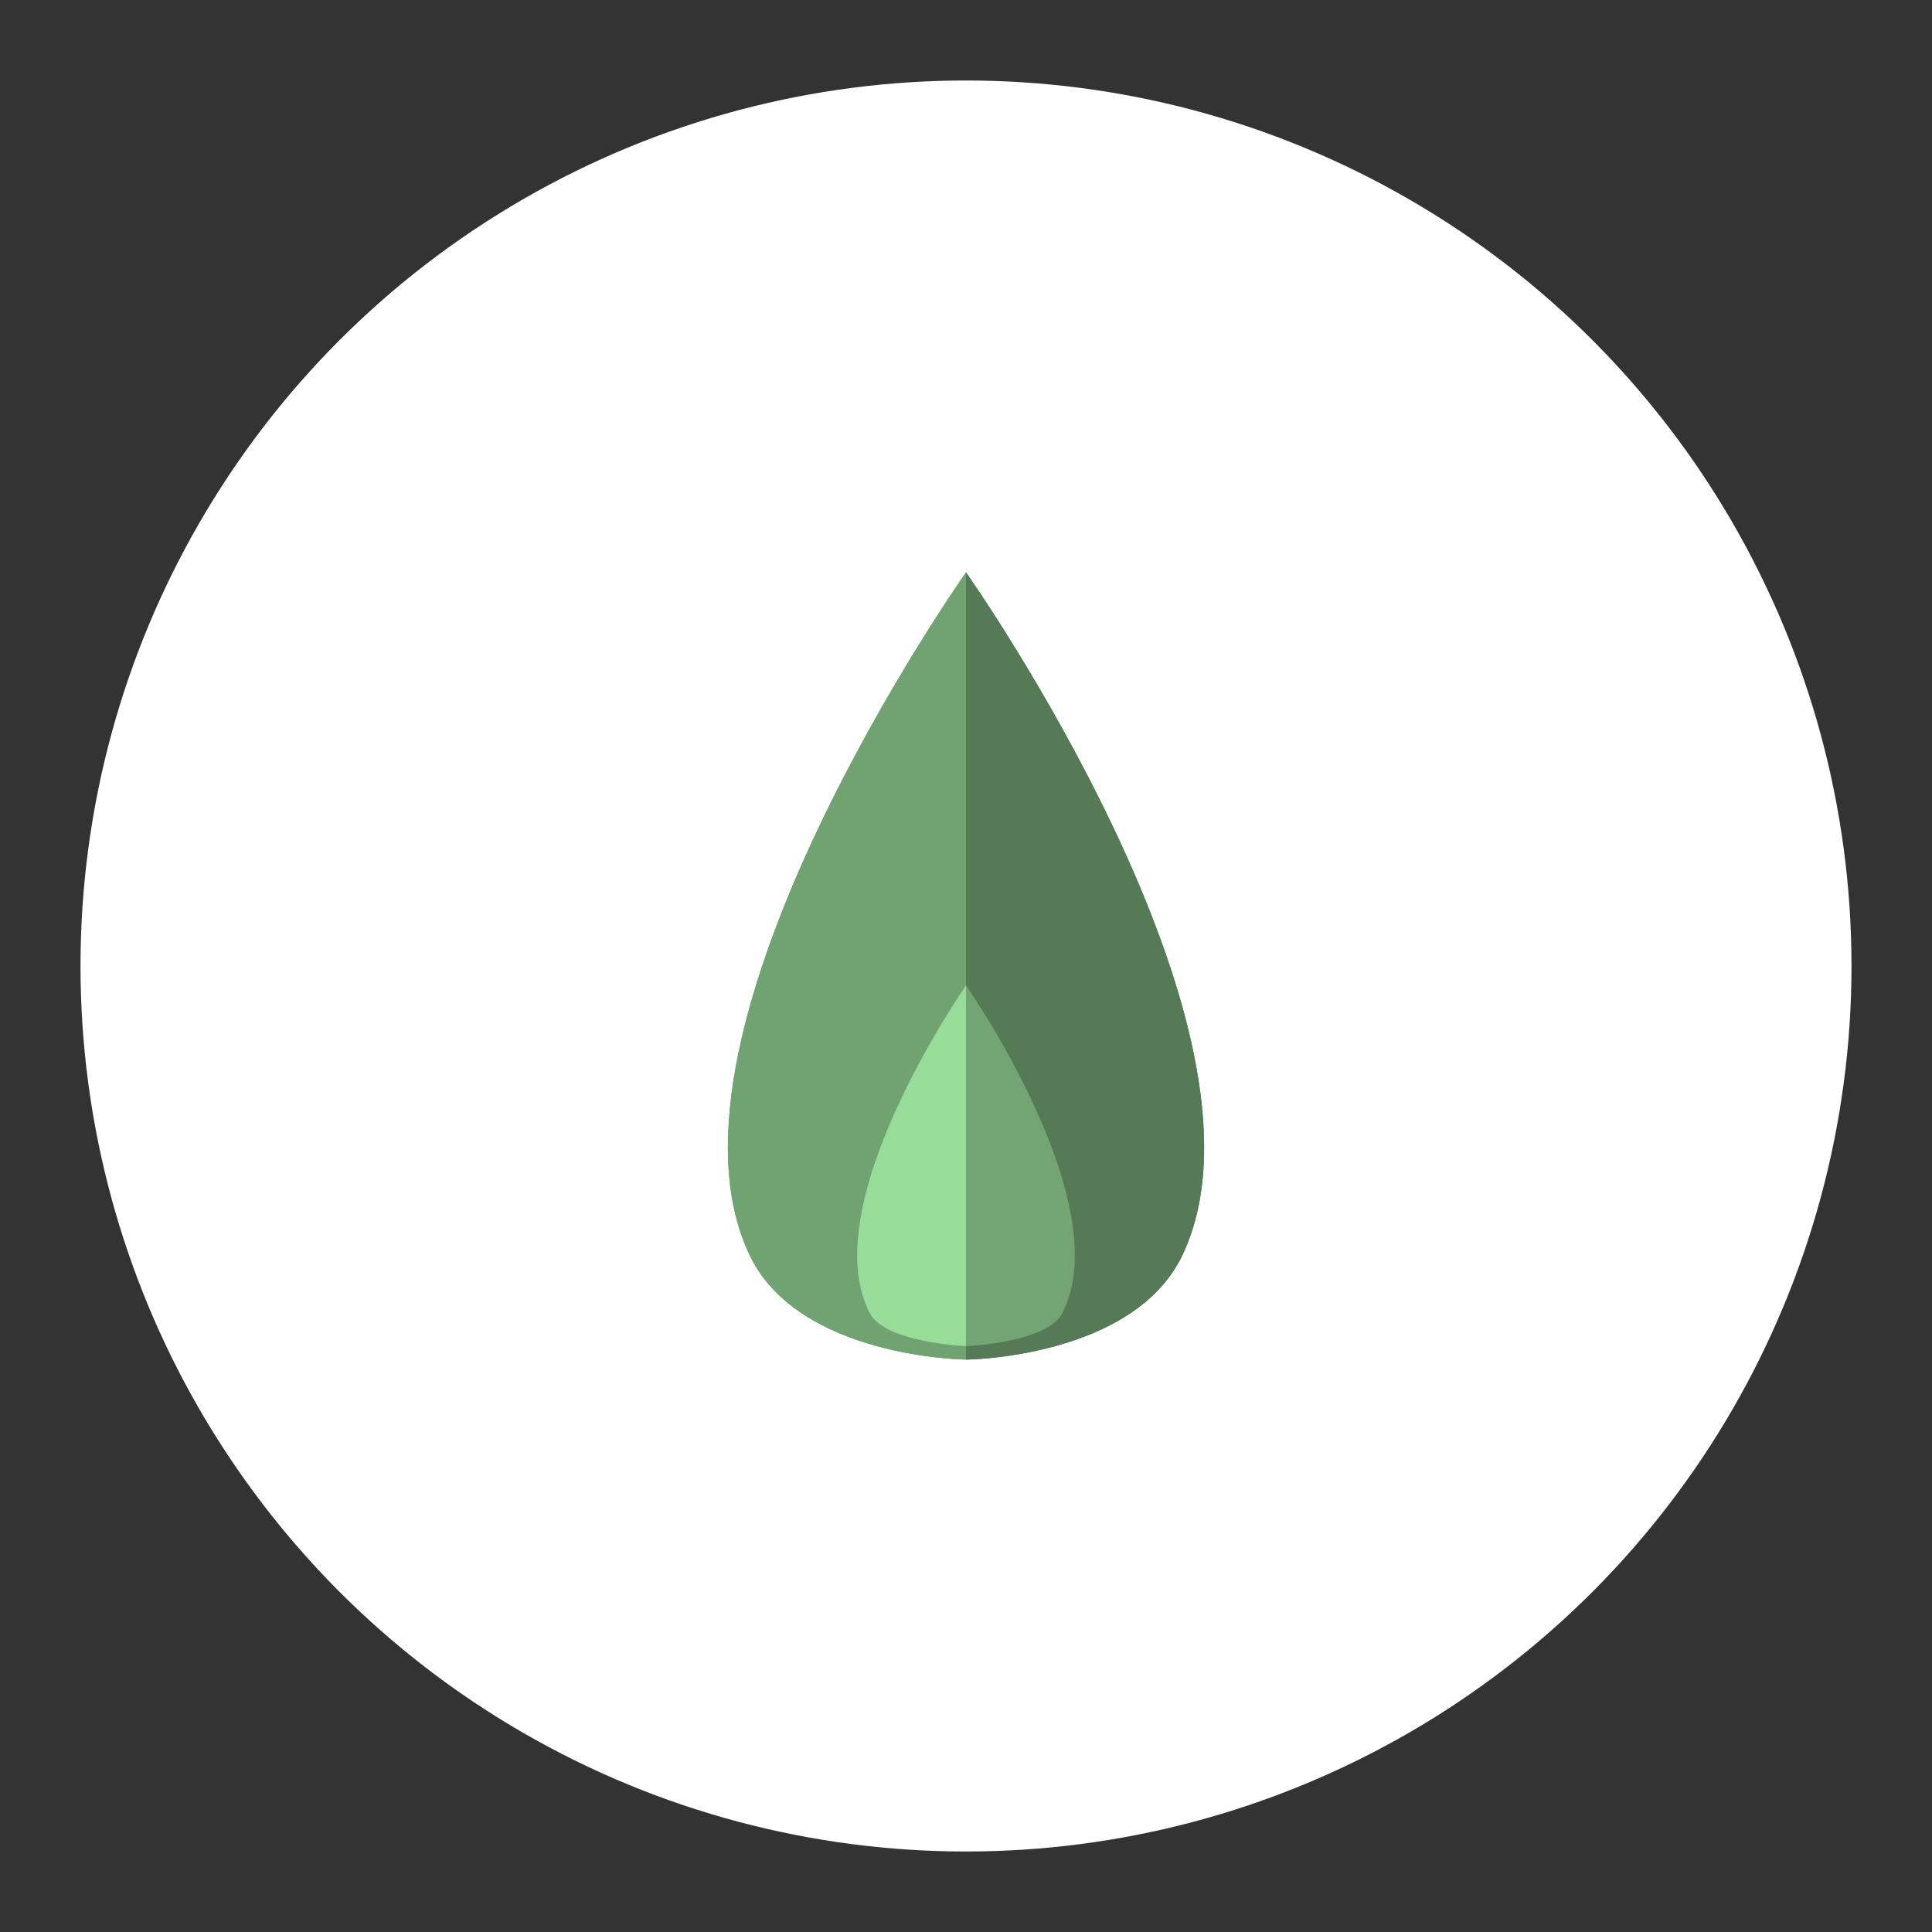 <?xml version="1.0" encoding="UTF-8"?>
<svg version="1.1" viewBox="0 0 192 192" xmlns="http://www.w3.org/2000/svg">
 <rect x="0" y="0" width="192" height="192" fill="#333333" stroke="none"/>
 <circle class="a" cx="96" cy="96" r="88" style="fill:#fff"/>
 <path d="m96 56.885v78.23s-16.664-0.141-21.53-10.431c-10.563-22.338 21.53-67.8 21.53-67.8z" style="fill:#71a372;stroke-linecap:round;stroke-linejoin:round;stroke-width:1.987"/>
 <path d="m96 97.939v35.839s-8.04-0.337-9.562-3.276c-5.625-10.871 9.562-32.562 9.562-32.562z" style="fill:#98dc9a;stroke-linecap:round;stroke-linejoin:round;stroke-width:1.987"/>
 <path d="m96 56.885v78.23s16.664-0.141 21.53-10.431c10.563-22.338-21.53-67.8-21.53-67.8z" style="fill:#71a372;stroke-linecap:round;stroke-linejoin:round;stroke-width:1.987"/>
 <path d="m96 56.885v78.23s16.664-0.141 21.53-10.431c10.563-22.338-21.53-67.8-21.53-67.8z" style="fill-opacity:.25;stroke-linecap:round;stroke-linejoin:round;stroke-width:1.987"/>
 <path d="m96 97.939v35.839s8.04-0.337 9.562-3.276c5.625-10.871-9.562-32.562-9.562-32.562z" style="fill:#98dc9a;stroke-linecap:round;stroke-linejoin:round;stroke-width:1.987"/>
 <path d="m96 97.939v35.839s8.04-0.337 9.562-3.276c5.625-10.871-9.562-32.562-9.562-32.562z" style="fill-opacity:.25;stroke-linecap:round;stroke-linejoin:round;stroke-width:1.987"/>
 <path d="m96 56.885v78.23s-16.664-0.141-21.53-10.431c-10.563-22.338 21.53-67.8 21.53-67.8z" style="fill:#71a372;stroke-linecap:round;stroke-linejoin:round;stroke-width:1.987"/>
 <path d="m96 97.939v35.839s-8.04-0.337-9.562-3.276c-5.625-10.871 9.562-32.562 9.562-32.562z" style="fill:#98dc9a;stroke-linecap:round;stroke-linejoin:round;stroke-width:1.987"/>
 <path d="m96 56.885v78.23s16.664-0.141 21.53-10.431c10.563-22.338-21.53-67.8-21.53-67.8z" style="fill:#71a372;stroke-linecap:round;stroke-linejoin:round;stroke-width:1.987"/>
 <path d="m96 56.885v78.23s16.664-0.141 21.53-10.431c10.563-22.338-21.53-67.8-21.53-67.8z" style="fill-opacity:.25;stroke-linecap:round;stroke-linejoin:round;stroke-width:1.987"/>
 <path d="m96 97.939v35.839s8.04-0.337 9.562-3.276c5.625-10.871-9.562-32.562-9.562-32.562z" style="fill:#98dc9a;stroke-linecap:round;stroke-linejoin:round;stroke-width:1.987"/>
 <path d="m96 97.939v35.839s8.04-0.337 9.562-3.276c5.625-10.871-9.562-32.562-9.562-32.562z" style="fill-opacity:.25;stroke-linecap:round;stroke-linejoin:round;stroke-width:1.987"/>
</svg>
